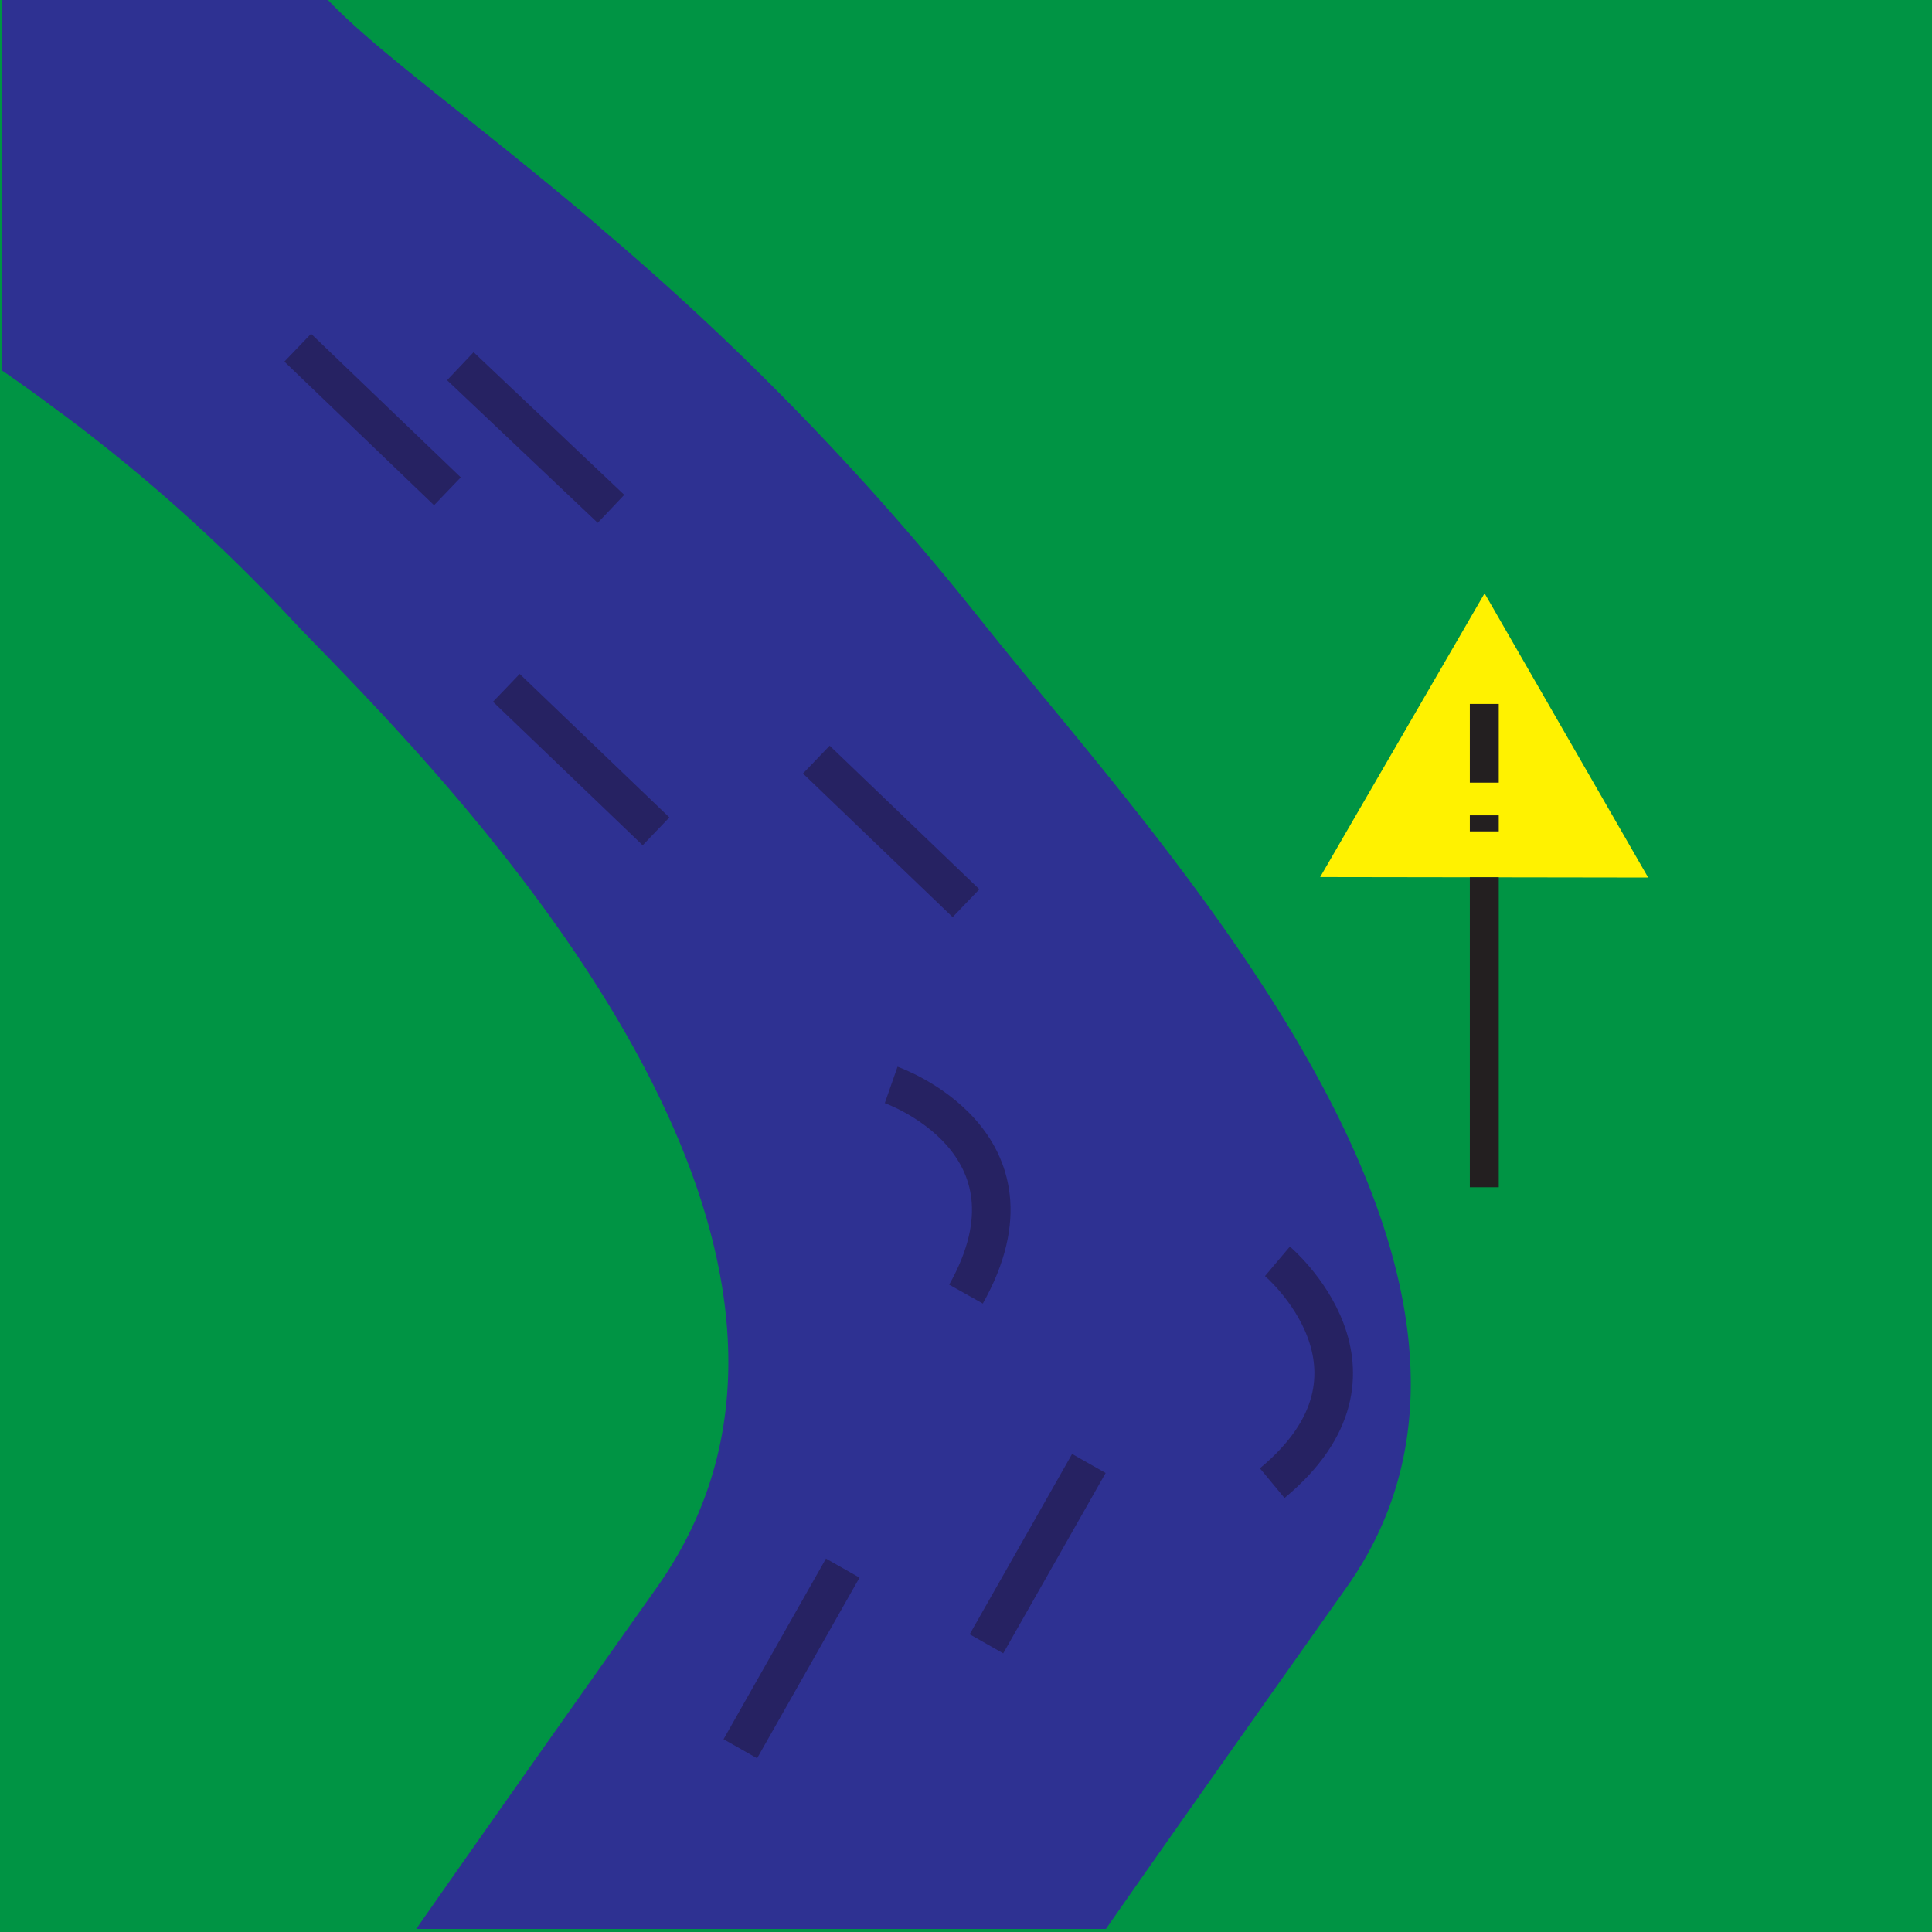 <svg id="Layer_1" data-name="Layer 1" xmlns="http://www.w3.org/2000/svg" viewBox="0 0 200.32 200.32"><defs><style>.cls-1{fill:#009444;}.cls-2{fill:#2e3192;}.cls-3{fill:#fff200;}.cls-4,.cls-5{fill:none;stroke-miterlimit:10;}.cls-4{stroke:#231f20;stroke-width:3px;}.cls-5{stroke:#262262;stroke-width:4px;}</style></defs><rect class="cls-1" width="200.32" height="200.32"/><path class="cls-2" d="M139.45,164.28c-18.65,26.34-24.94,35.4-24.94,35.4H43s6.29-9.06,24.94-35.4C95.13,125.9,39.54,74.11,30,63.82A177.16,177.16,0,0,0,6.05,42.41q-3-2.27-6-4.33V-.32H33.83c5,5.36,15.28,12.57,28,23.41a286.29,286.29,0,0,1,39.59,40.73C119.49,86.6,162.59,131.6,139.45,164.28Z" transform="translate(0.16 0.32)"/><polygon class="cls-3" points="170.89 90.99 136.88 90.94 153.93 61.52 170.89 90.99"/><line class="cls-4" x1="153.9" y1="90.96" x2="153.9" y2="123.1"/><line class="cls-4" x1="153.9" y1="72.99" x2="153.9" y2="81.15"/><line class="cls-4" x1="153.9" y1="84.54" x2="153.9" y2="86.2"/><path class="cls-2" d="M61.86,23.09,6.05,42.41q-3-2.27-6-4.33V-.32H33.83C38.87,5,49.11,12.25,61.86,23.09Z" transform="translate(0.16 0.32)"/><path class="cls-5" d="M30.71,35.73,46.23,50.62" transform="translate(0.16 0.32)"/><path class="cls-5" d="M47.57,37.65,63.19,52.44" transform="translate(0.16 0.32)"/><path class="cls-5" d="M52.34,71,67.86,85.88" transform="translate(0.16 0.32)"/><path class="cls-5" d="M84.48,78.44,100,93.33" transform="translate(0.16 0.32)"/><path class="cls-5" d="M87.22,162.27,76.6,181" transform="translate(0.16 0.32)"/><path class="cls-5" d="M112.74,151.42l-10.62,18.7" transform="translate(0.16 0.32)"/><path class="cls-5" d="M92.24,112.17S108.91,118,100,133.86" transform="translate(0.16 0.32)"/><path class="cls-5" d="M132.29,130.46s13.48,11.38-.54,23" transform="translate(0.16 0.32)"/></svg>